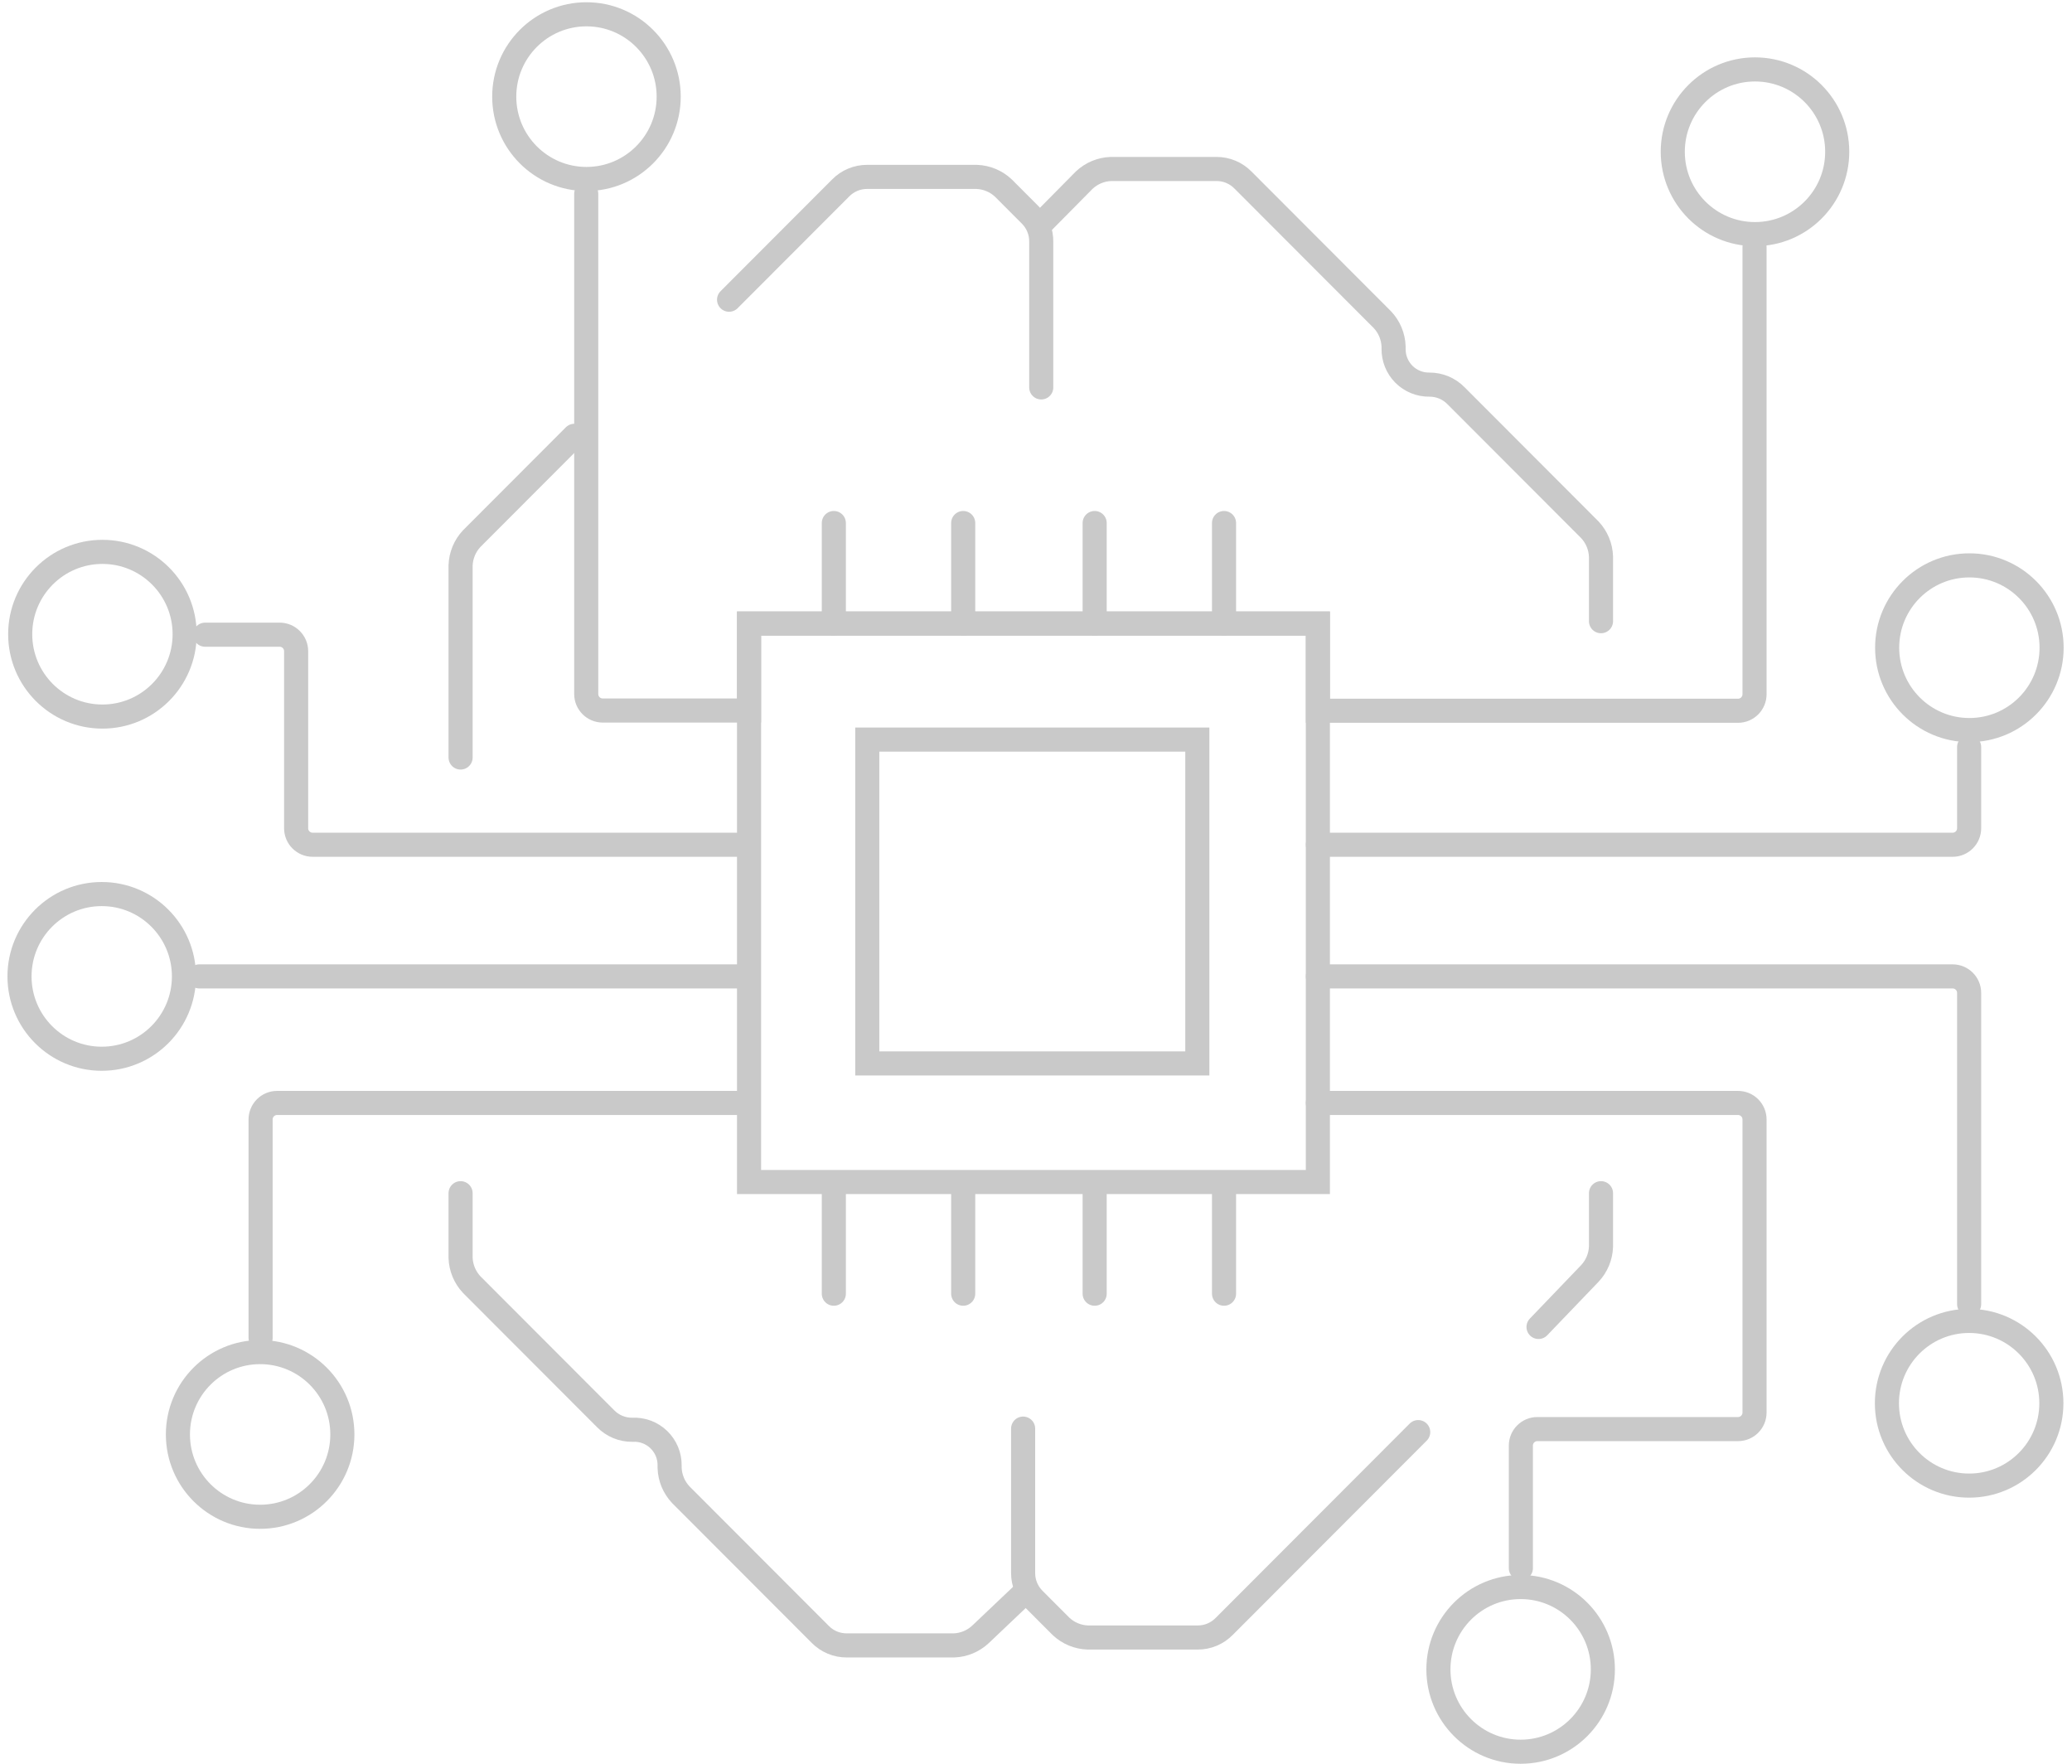 <?xml version="1.0" encoding="UTF-8"?>
<svg width="215px" height="183px" viewBox="0 0 215 183" version="1.1" xmlns="http://www.w3.org/2000/svg" xmlns:xlink="http://www.w3.org/1999/xlink">
    <!-- Generator: Sketch 43.2 (39069) - http://www.bohemiancoding.com/sketch -->
    <title>background</title>
    <desc>Created with Sketch.</desc>
    <defs></defs>
    <g id="Page-1" stroke="none" stroke-width="1" fill="none" fill-rule="evenodd" stroke-linecap="round">
        <g id="Artboard" transform="translate(-346, -22)" stroke="#C9C9C9" stroke-width="2.5">
            <g id="background" transform="translate(348, 23)">
                <rect id="Rectangle-path" x="75.725" y="63.688" width="59.023" height="57.944"></rect>
                <rect id="Rectangle-path" x="87.992" y="75.73" width="34.247" height="33.594"></rect>
                <path d="M58.83,19.114 L58.83,71 C58.83,71.947 59.596,72.714 60.541,72.714 L75.725,72.714 L75.725,63.688 L134.748,63.688 L134.748,72.738 L178.346,72.738 C179.291,72.738 180.058,71.971 180.058,71.024 L180.058,24.616" id="Shape"></path>
                <ellipse id="Oval" cx="180.106" cy="14.745" rx="8.532" ry="8.543"></ellipse>
                <ellipse id="Oval" cx="58.854" cy="9.026" rx="8.532" ry="8.543"></ellipse>
                <ellipse id="Oval" cx="202.351" cy="66.198" rx="8.532" ry="8.543"></ellipse>
                <ellipse id="Oval" cx="202.327" cy="144.583" rx="8.532" ry="8.543"></ellipse>
                <ellipse id="Oval" cx="155.788" cy="172.191" rx="8.532" ry="8.543"></ellipse>
                <ellipse id="Oval" cx="24.993" cy="147.817" rx="8.532" ry="8.543"></ellipse>
                <ellipse id="Oval" cx="8.556" cy="100.298" rx="8.532" ry="8.543"></ellipse>
                <ellipse id="Oval" cx="8.628" cy="64.798" rx="8.532" ry="8.543"></ellipse>
                <path d="M134.748,86.639 L200.616,86.639 C201.561,86.639 202.327,85.872 202.327,84.925 L202.327,76.503" id="Shape"></path>
                <path d="M74.568,86.639 L30.439,86.639 C29.494,86.639 28.728,85.872 28.728,84.925 L28.728,66.56 C28.728,65.613 27.962,64.846 27.017,64.846 L19.281,64.846" id="Shape"></path>
                <path d="M74.568,100.298 L18.678,100.298" id="Shape"></path>
                <path d="M134.748,100.298 L200.616,100.298 C201.561,100.298 202.327,101.065 202.327,102.012 L202.327,134.302" id="Shape"></path>
                <path d="M74.568,113.427 L26.752,113.427 C25.807,113.427 25.041,114.194 25.041,115.14 L25.041,137.801" id="Shape"></path>
                <path d="M84.522,53.262 L84.522,63.688" id="Shape"></path>
                <path d="M97.946,53.262 L97.946,63.688" id="Shape"></path>
                <path d="M111.587,53.262 L111.587,63.688" id="Shape"></path>
                <path d="M125.011,53.262 L125.011,63.688" id="Shape"></path>
                <path d="M84.522,122.79 L84.522,133.216" id="Shape"></path>
                <path d="M97.946,122.79 L97.946,133.216" id="Shape"></path>
                <path d="M111.587,122.79 L111.587,133.216" id="Shape"></path>
                <path d="M125.011,122.79 L125.011,133.216" id="Shape"></path>
                <path d="M134.748,113.427 L178.346,113.427 C179.291,113.427 180.058,114.194 180.058,115.14 L180.058,145.548 C180.058,146.494 179.291,147.262 178.346,147.262 L157.523,147.262 C156.578,147.262 155.812,148.029 155.812,148.975 L155.812,161.693" id="Shape"></path>
                <path d="M45.792,77.589 L45.792,57.655 C45.829,56.62 46.24,55.633 46.948,54.879 L57.601,44.212" id="Shape"></path>
                <path d="M73.652,30.094 L85.221,18.51 C85.949,17.763 86.949,17.344 87.992,17.352 L99.344,17.352 C100.377,17.389 101.362,17.8 102.115,18.51 L104.887,21.286 C105.652,22.032 106.071,23.064 106.044,24.133 L106.044,39.193" id="Shape"></path>
                <path d="M164.127,63.447 L164.127,56.737 C164.09,55.703 163.679,54.716 162.97,53.962 L149.088,40.061 C148.36,39.314 147.359,38.895 146.316,38.903 L146.316,38.903 C145.328,38.916 144.376,38.529 143.677,37.829 C142.979,37.129 142.592,36.176 142.605,35.186 L142.605,34.945 C142.568,33.91 142.157,32.924 141.448,32.17 L126.987,17.69 C126.259,16.942 125.259,16.524 124.216,16.531 L113.274,16.531 C112.241,16.568 111.256,16.98 110.502,17.69 L105.803,22.444" id="Shape"></path>
                <path d="M164.127,122.79 L164.127,128.341 C164.09,129.376 163.679,130.362 162.97,131.116 L157.644,136.667" id="Shape"></path>
                <path d="M145.16,147.575 L125.035,167.727 C124.307,168.474 123.306,168.893 122.264,168.885 L110.864,168.885 C109.83,168.848 108.845,168.436 108.092,167.727 L105.321,164.951 C104.574,164.222 104.156,163.22 104.164,162.176 L104.164,147.213" id="Shape"></path>
                <path d="M45.792,122.79 L45.792,129.499 C45.829,130.534 46.24,131.521 46.948,132.275 L60.831,146.176 C61.559,146.923 62.559,147.342 63.602,147.334 L63.602,147.334 C64.619,147.273 65.615,147.64 66.352,148.345 C67.088,149.05 67.498,150.03 67.482,151.051 L67.482,151.292 C67.519,152.327 67.93,153.313 68.639,154.067 L83.1,168.547 C83.828,169.295 84.829,169.713 85.871,169.706 L96.982,169.706 C98.015,169.669 99,169.257 99.753,168.547 L104.429,164.107" id="Shape"></path>
            </g>
        </g>
    </g>
</svg>